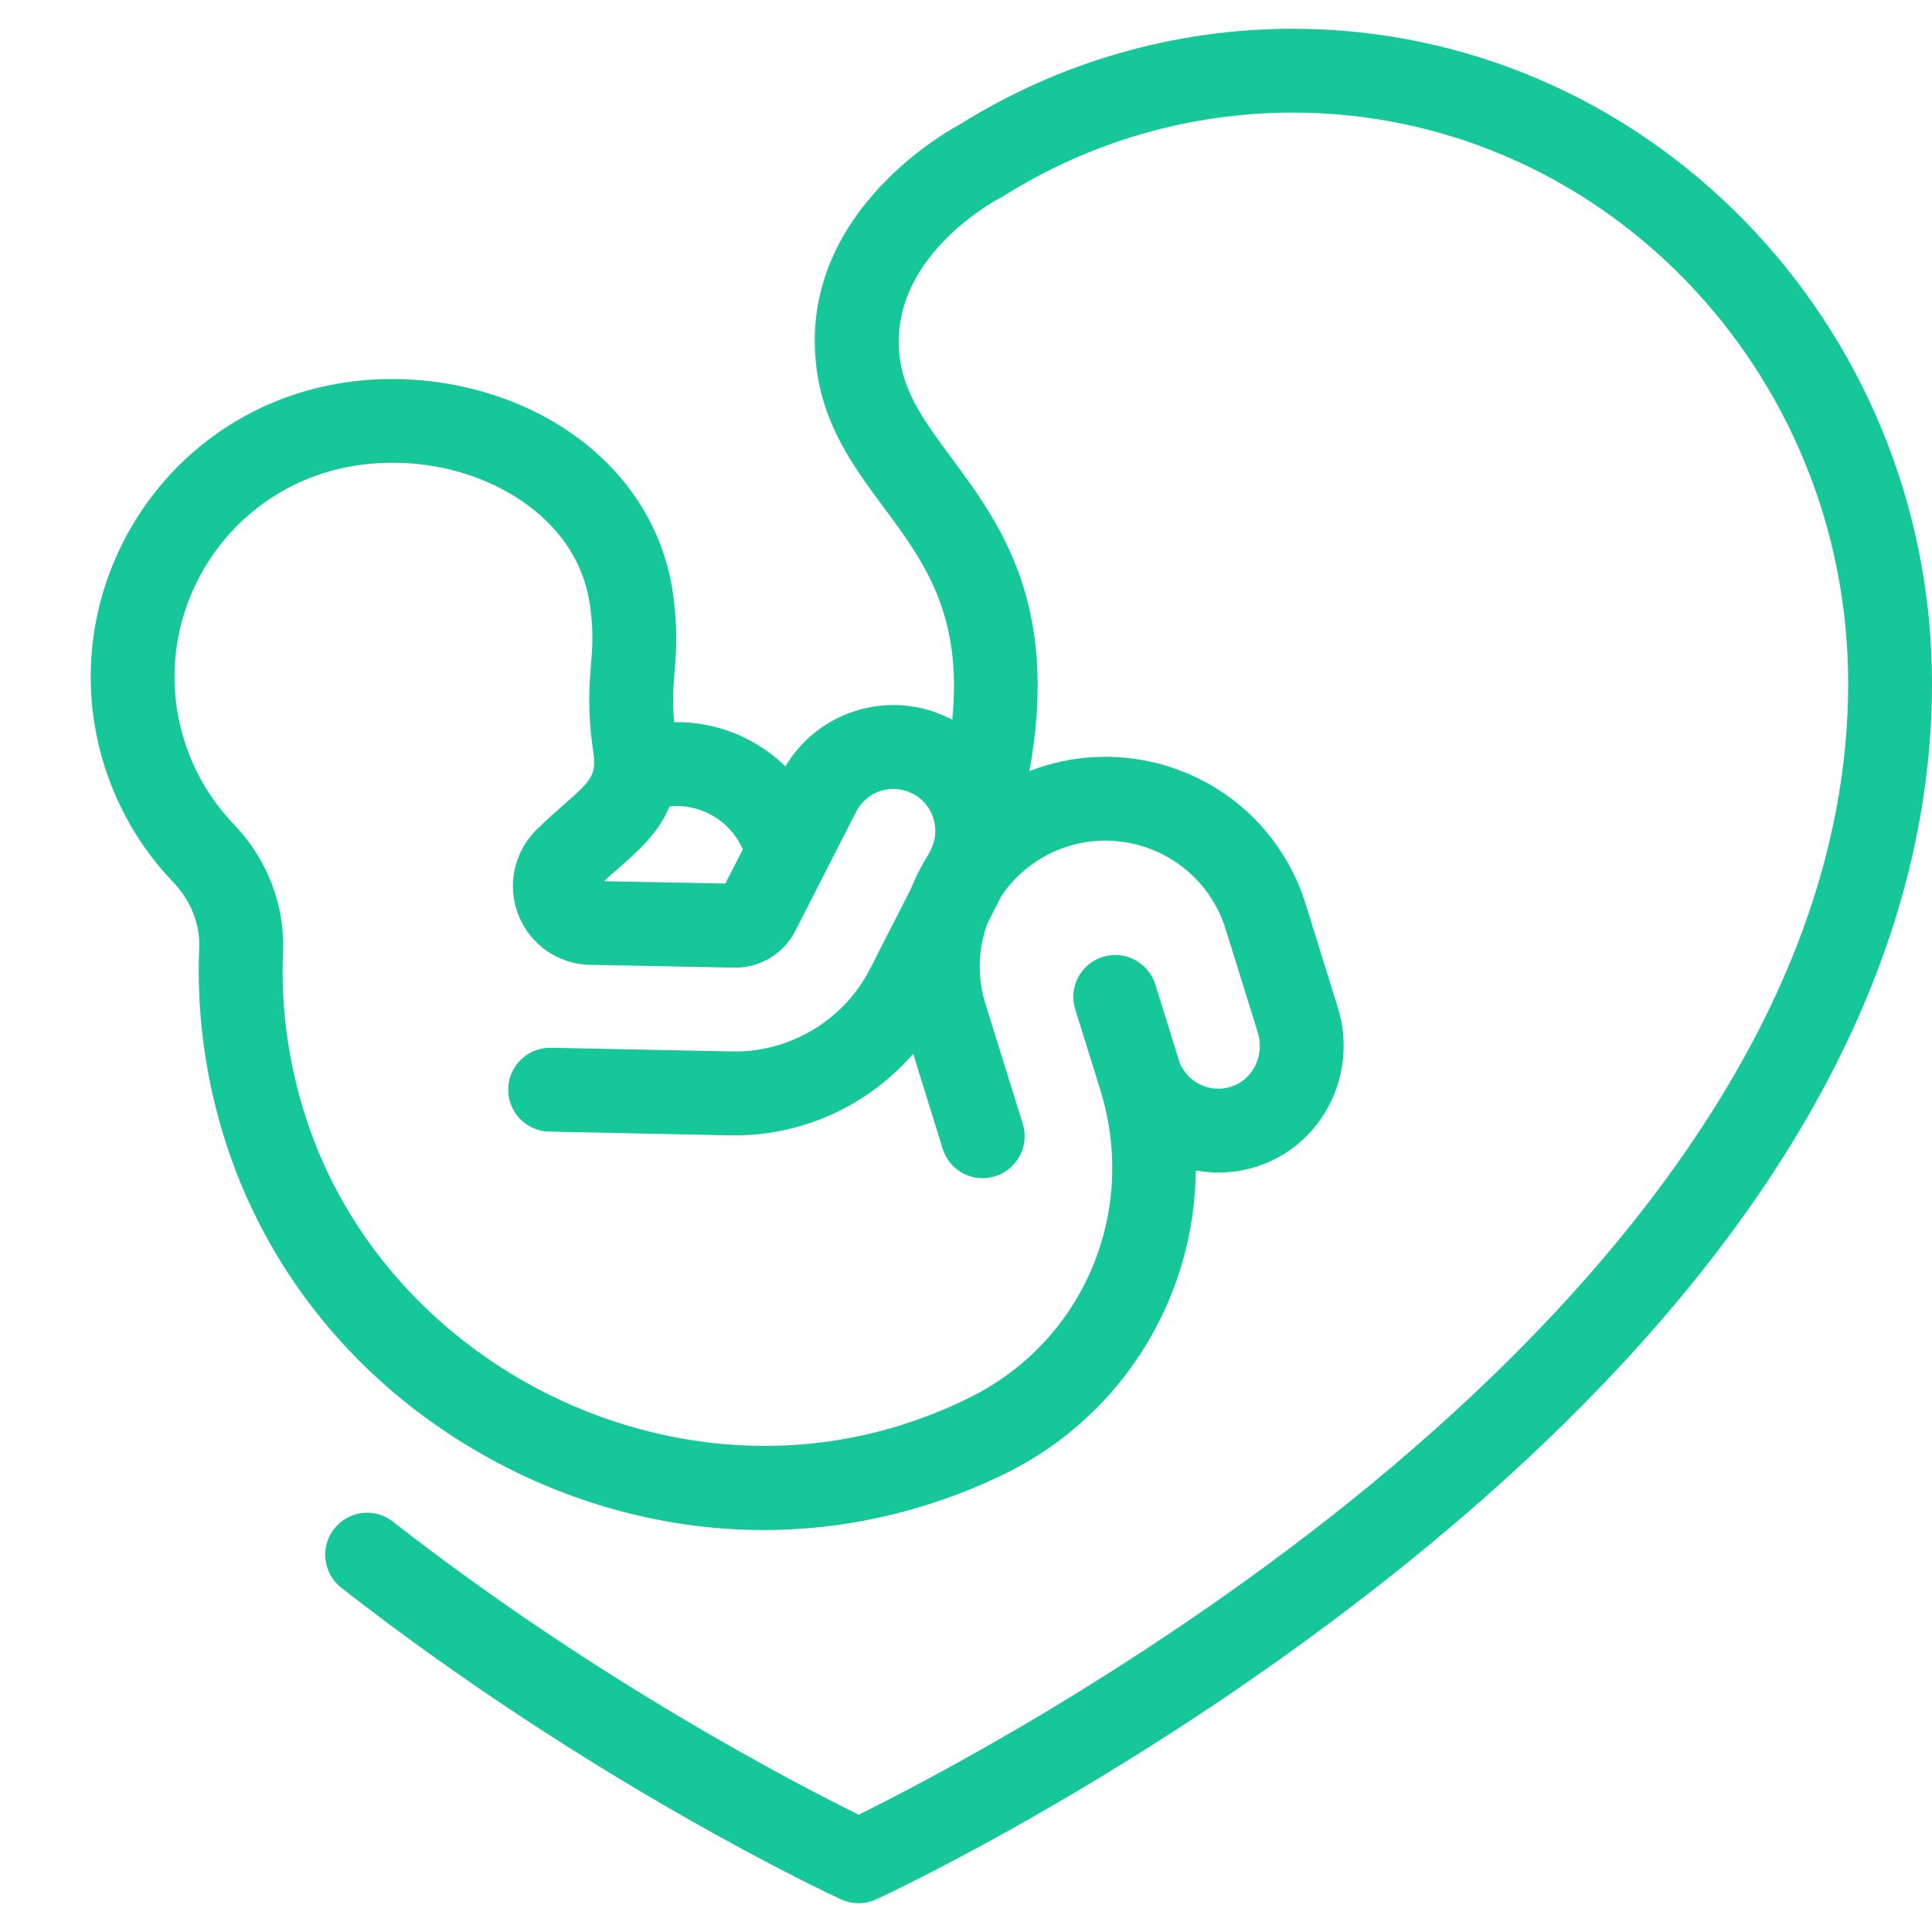 <svg width="18" height="18" viewBox="0 0 18 18" fill="none" xmlns="http://www.w3.org/2000/svg">
<path d="M12.043 0.268C10.944 0.268 9.871 0.577 8.938 1.162C8.759 1.259 7.403 2.043 7.613 3.471C7.69 3.993 7.966 4.366 8.233 4.726C8.61 5.235 8.97 5.722 8.872 6.706C8.866 6.703 8.861 6.7 8.856 6.697C8.577 6.555 8.259 6.53 7.962 6.626C7.689 6.715 7.463 6.896 7.318 7.14C7.219 7.044 7.105 6.961 6.98 6.895C6.761 6.78 6.522 6.724 6.281 6.728C6.263 6.532 6.273 6.403 6.285 6.259C6.3 6.076 6.316 5.87 6.272 5.544C6.187 4.912 5.825 4.36 5.253 3.989C4.563 3.542 3.636 3.411 2.834 3.647C1.375 4.075 0.532 5.612 0.954 7.072C1.078 7.503 1.307 7.9 1.616 8.221C1.778 8.39 1.865 8.612 1.856 8.831C1.83 9.454 1.917 10.073 2.112 10.671C2.531 11.95 3.442 13.008 4.677 13.65C5.45 14.051 6.283 14.255 7.114 14.255C7.611 14.255 8.107 14.182 8.589 14.035C8.856 13.954 9.117 13.851 9.366 13.729C10.046 13.396 10.585 12.828 10.884 12.129C11.051 11.74 11.137 11.323 11.141 10.905C11.326 10.939 11.521 10.929 11.711 10.868C12.32 10.672 12.658 10.007 12.464 9.386L12.165 8.424C11.966 7.784 11.461 7.297 10.815 7.12C10.402 7.008 9.975 7.034 9.591 7.184C9.874 5.63 9.318 4.878 8.861 4.261C8.632 3.952 8.435 3.685 8.386 3.357C8.248 2.417 9.27 1.87 9.313 1.847C9.323 1.842 9.333 1.837 9.342 1.831C10.153 1.32 11.087 1.049 12.044 1.049C14.897 1.049 17.219 3.435 17.219 6.368C17.219 9.586 14.692 12.29 12.573 13.992C10.588 15.585 8.577 16.623 8 16.907C7.445 16.634 5.566 15.665 3.661 14.177C3.491 14.044 3.246 14.074 3.113 14.244C2.98 14.414 3.01 14.66 3.18 14.793C5.514 16.616 7.742 17.653 7.836 17.696C7.888 17.72 7.944 17.732 8 17.732C8.056 17.732 8.112 17.72 8.163 17.696C8.263 17.65 10.637 16.545 13.049 14.611C14.475 13.468 15.613 12.273 16.432 11.059C17.472 9.517 18 7.938 18 6.368C18 3.005 15.328 0.268 12.043 0.268ZM5.767 8.086C5.944 7.93 6.135 7.762 6.239 7.512C6.368 7.5 6.499 7.525 6.617 7.587C6.754 7.659 6.859 7.773 6.921 7.913L6.758 8.232L5.628 8.21C5.675 8.166 5.721 8.125 5.767 8.086ZM9.2 8.603L9.33 8.347C9.382 8.27 9.443 8.199 9.514 8.135C9.812 7.866 10.221 7.768 10.609 7.874C10.996 7.98 11.299 8.272 11.419 8.656L11.718 9.618C11.785 9.832 11.674 10.059 11.471 10.124C11.278 10.187 11.07 10.09 10.992 9.905L10.764 9.172C10.699 8.966 10.48 8.851 10.274 8.915C10.069 8.979 9.953 9.198 10.018 9.404L10.252 10.157C10.606 11.299 10.089 12.506 9.022 13.027C8.811 13.131 8.588 13.219 8.361 13.288C6.109 13.975 3.587 12.665 2.855 10.428C2.688 9.919 2.615 9.393 2.637 8.864C2.655 8.433 2.488 8.001 2.179 7.68C1.955 7.446 1.795 7.169 1.704 6.855C1.401 5.807 2.007 4.704 3.054 4.396C3.249 4.339 3.454 4.311 3.659 4.311C4.074 4.311 4.49 4.426 4.828 4.645C5.095 4.818 5.428 5.133 5.498 5.649C5.531 5.891 5.519 6.032 5.506 6.196C5.49 6.395 5.472 6.62 5.527 7.001C5.559 7.221 5.516 7.266 5.251 7.499C5.178 7.563 5.095 7.635 5.01 7.72C5.01 7.72 5.007 7.723 5.007 7.723L5.002 7.727C4.788 7.936 4.721 8.25 4.831 8.527C4.94 8.802 5.201 8.983 5.497 8.989L6.838 9.015C7.079 9.02 7.302 8.886 7.41 8.673L7.976 7.564C8.023 7.471 8.104 7.402 8.203 7.369C8.302 7.337 8.408 7.346 8.501 7.393C8.594 7.44 8.663 7.521 8.695 7.62C8.727 7.72 8.719 7.825 8.672 7.918L8.652 7.957C8.587 8.06 8.531 8.169 8.487 8.281L8.106 9.027C7.936 9.363 7.629 9.62 7.265 9.733C7.121 9.778 6.972 9.8 6.823 9.796L5.133 9.762C4.917 9.758 4.739 9.929 4.735 10.145C4.731 10.361 4.902 10.539 5.118 10.543L6.807 10.578C7.04 10.582 7.273 10.549 7.497 10.479C7.891 10.357 8.241 10.125 8.508 9.818L8.783 10.703C8.847 10.909 9.066 11.024 9.272 10.959C9.478 10.895 9.593 10.676 9.529 10.47L9.181 9.353C9.103 9.103 9.113 8.84 9.2 8.603Z" fill="#16C79A"/>
</svg>
